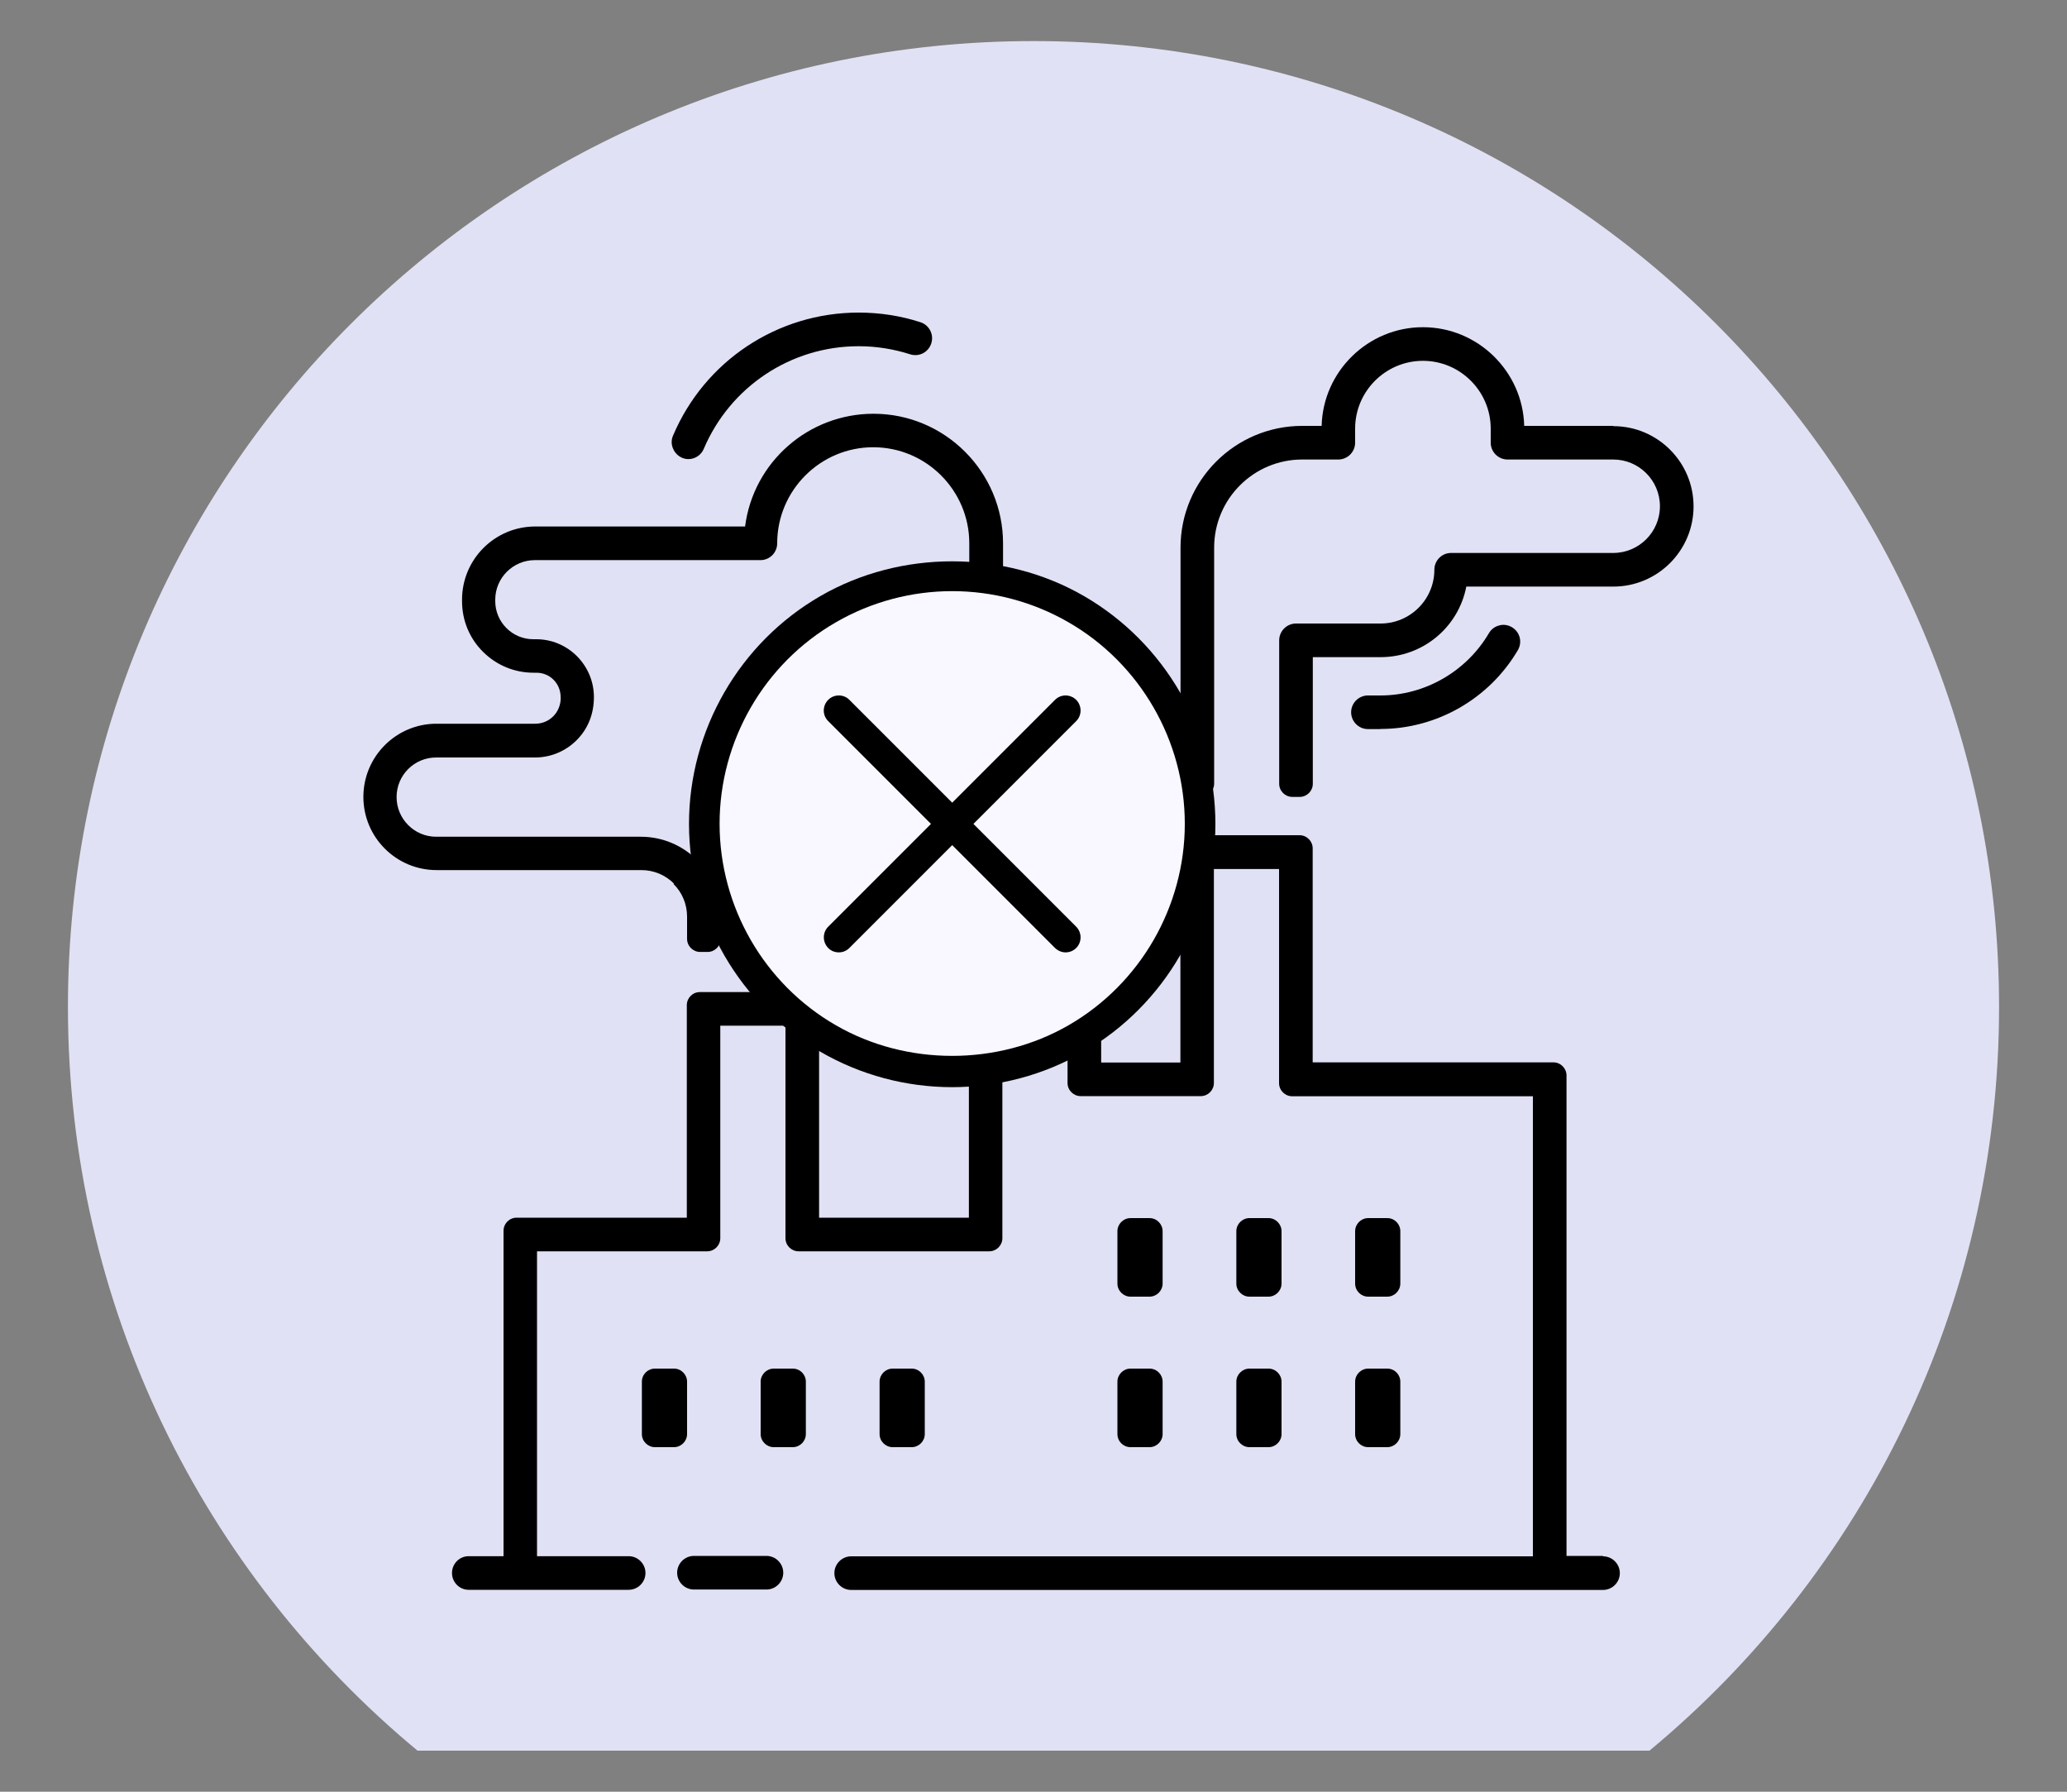 <?xml version="1.0" encoding="UTF-8"?><svg id="a" xmlns="http://www.w3.org/2000/svg" viewBox="0 0 150 130"><rect x="0" y="0" width="150" height="130" fill="#808080" stroke="none"/><defs><style>.c{fill:#f9f7ff;}.d{fill:#e1e1f5;}</style></defs><path class="d" d="M75,2.98C36.3,2.98,4.93,34.36,4.93,73.06c0,21.71,9.87,41.11,25.37,53.96H119.7c15.5-12.85,25.37-32.25,25.37-53.96C145.07,34.36,113.7,2.98,75,2.98"/><g><path d="M82.04,99.3h1.38c.53,0,.95,.43,.95,.95v3.8c0,.52-.43,.95-.95,.95h-1.38c-.53,0-.95-.43-.95-.95v-3.8c0-.52,.43-.95,.95-.95Z"/><path d="M82.04,88.38h1.38c.52,0,.95,.43,.95,.95v3.8c0,.52-.43,.95-.95,.95h-1.38c-.52,0-.95-.43-.95-.95v-3.8c0-.52,.43-.95,.95-.95Z"/><path d="M90.67,88.38h1.38c.52,0,.95,.43,.95,.95v3.8c0,.52-.43,.95-.95,.95h-1.38c-.52,0-.95-.43-.95-.95v-3.8c0-.52,.43-.95,.95-.95Z"/><path d="M99.29,88.38h1.38c.53,0,.95,.43,.95,.95v3.8c0,.52-.43,.95-.95,.95h-1.38c-.53,0-.95-.43-.95-.95v-3.8c0-.52,.43-.95,.95-.95Z"/><path d="M55.62,112.89h-5.26c-.67,0-1.22,.55-1.22,1.22s.55,1.22,1.22,1.22h5.26c.67,0,1.22-.55,1.22-1.22s-.55-1.22-1.22-1.22Z"/><path d="M47.53,99.3h1.38c.52,0,.95,.43,.95,.95v3.8c0,.52-.43,.95-.95,.95h-1.38c-.52,0-.95-.43-.95-.95v-3.8c0-.53,.43-.95,.95-.95Z"/><path d="M99.29,99.3h1.38c.53,0,.95,.43,.95,.95v3.8c0,.52-.43,.95-.95,.95h-1.38c-.53,0-.95-.43-.95-.95v-3.8c0-.52,.43-.95,.95-.95Z"/><path d="M64.78,99.3h1.38c.52,0,.95,.43,.95,.95v3.8c0,.52-.43,.95-.95,.95h-1.38c-.52,0-.95-.43-.95-.95v-3.8c0-.52,.43-.95,.95-.95Z"/><path d="M117.07,30.9h-6.46c-.1-3.96-3.37-7.16-7.35-7.16s-7.25,3.2-7.35,7.16h-1.41c-4.87,0-8.83,3.96-8.83,8.83v17.12c0,.52,.43,.95,.95,.95h.54c.53,0,.95-.43,.95-.95v-17.12c0-3.53,2.87-6.39,6.39-6.39h2.62c.67,0,1.22-.55,1.22-1.22v-1.02c0-2.71,2.21-4.92,4.92-4.92s4.92,2.21,4.92,4.92v1.02c0,.67,.55,1.22,1.22,1.22h7.67c1.87,0,3.39,1.52,3.39,3.39s-1.52,3.39-3.39,3.39h-11.77c-.67,0-1.21,.55-1.21,1.22,0,2.15-1.75,3.9-3.9,3.9h-6.14c-.67,0-1.22,.55-1.22,1.22v10.41c0,.52,.43,.95,.95,.95h.54c.52,0,.95-.43,.95-.95v-9.19h4.92c3.04,0,5.64-2.14,6.22-5.12h10.67c3.21,0,5.82-2.61,5.82-5.82s-2.61-5.82-5.82-5.82Z"/><path d="M100.18,52.89c4.08,0,7.9-2.19,9.97-5.72,.34-.58,.15-1.32-.43-1.66-.28-.17-.62-.22-.93-.13-.31,.08-.58,.28-.74,.56-1.64,2.79-4.66,4.52-7.87,4.52h-.91c-.67,0-1.22,.55-1.22,1.22s.55,1.22,1.22,1.22h.91Z"/><path d="M56.15,99.3h1.38c.53,0,.95,.43,.95,.95v3.8c0,.52-.43,.95-.95,.95h-1.38c-.52,0-.95-.43-.95-.95v-3.8c0-.52,.43-.95,.95-.95Z"/><path d="M71.27,57.89h.54c.52,0,.95-.43,.95-.95v-2.94c0-1.94-1.58-3.52-3.52-3.52h-5.46c-3.73,0-6.76,3.03-6.76,6.76v10.88c0,.52,.43,.95,.95,.95h.54c.53,0,.95-.43,.95-.95v-10.88c0-2.38,1.94-4.33,4.32-4.33h5.46c.6,0,1.08,.49,1.08,1.08v2.94c0,.52,.43,.95,.95,.95Z"/><path d="M90.67,99.3h1.38c.52,0,.95,.43,.95,.95v3.8c0,.52-.43,.95-.95,.95h-1.38c-.52,0-.95-.43-.95-.95v-3.8c0-.52,.43-.95,.95-.95Z"/><path d="M116.32,112.89h-2.64v-34.86c0-.52-.43-.95-.95-.95h-17.47v-15.53c0-.52-.43-.95-.95-.95h-7.7c-.52,0-.95,.43-.95,.95v15.54h-5.75v-15.42c0-.52-.43-.95-.95-.95h-7.7c-.53,0-.95,.43-.95,.95v26.68h-10.87v-15.42c0-.52-.43-.95-.95-.95h-7.7c-.53,0-.95,.43-.95,.95v15.42h-12.35c-.53,0-.95,.43-.95,.95v23.61h-2.53c-.67,0-1.21,.55-1.21,1.22s.54,1.22,1.21,1.22h11.61c.67,0,1.22-.55,1.22-1.22s-.55-1.22-1.22-1.22h-6.65v-22.12h12.35c.52,0,.95-.43,.95-.95v-15.42h4.73v15.42c0,.52,.43,.95,.95,.95h13.84c.52,0,.95-.43,.95-.95v-26.68h4.73v15.42c0,.52,.43,.95,.95,.95h8.72c.52,0,.95-.43,.95-.95v-15.53h4.73v15.54c0,.52,.43,.95,.95,.95h17.47v33.38H61.77c-.67,0-1.22,.55-1.22,1.22s.55,1.22,1.22,1.22h54.56c.67,0,1.22-.55,1.22-1.22s-.55-1.22-1.22-1.22Z"/><path d="M49.48,33.21h0c.16,.07,.32,.1,.48,.1,.48,0,.92-.29,1.11-.74,1.92-4.52,6.33-7.45,11.24-7.45,1.27,0,2.53,.2,3.75,.59,.64,.2,1.31-.15,1.52-.79,.21-.64-.14-1.33-.78-1.54-1.45-.47-2.96-.7-4.49-.7-5.88,0-11.17,3.5-13.47,8.93-.13,.3-.13,.63,0,.93,.12,.3,.35,.54,.65,.67Z"/><path d="M48.87,64.13c.64,.63,.99,1.48,.99,2.38v1.61c0,.52,.43,.95,.95,.95h.54c.52,0,.95-.43,.95-.95v-1.61c0-3.2-2.6-5.8-5.8-5.8h-14.85c-1.58,0-2.87-1.29-2.87-2.88s1.29-2.87,2.87-2.87h7.17c1.15,0,2.22-.45,3.03-1.26,.82-.82,1.25-1.9,1.25-3.12,0-1.12-.44-2.17-1.23-2.97-.79-.79-1.84-1.23-2.96-1.23h-.21c-.73,0-1.43-.29-1.95-.81-.52-.52-.81-1.22-.81-1.95v-.11c0-1.58,1.29-2.87,2.88-2.87h16.37c.67,0,1.21-.55,1.21-1.22,0-3.84,3.13-6.97,6.97-6.97s6.97,3.13,6.97,6.97v4.09c0,.67,.55,1.22,1.22,1.22h1.92c2.22,0,4.03,1.81,4.03,4.03v8.21c0,.52,.43,.95,.95,.95h.54c.52,0,.95-.43,.95-.95v-8.21c0-3.56-2.9-6.46-6.46-6.46h-.7v-2.88c0-5.18-4.22-9.4-9.4-9.4-4.73,0-8.72,3.51-9.32,8.18h-15.23c-2.93,0-5.31,2.38-5.31,5.31v.11c0,1.39,.54,2.7,1.52,3.67,.98,.98,2.29,1.52,3.67,1.52h.21c.47,0,.91,.18,1.24,.51,.34,.34,.52,.79,.52,1.32,0,.5-.19,.98-.54,1.33-.35,.35-.81,.54-1.31,.54h-7.17c-2.92,0-5.3,2.38-5.3,5.31s2.38,5.31,5.31,5.31h14.86c.9,0,1.74,.35,2.38,.99Z"/></g><g><g><path class="c" d="M69.1,41.78c-3.11,0-6.21,.8-8.99,2.41-5.57,3.21-9,9.15-9,15.58s3.43,12.37,9,15.58c2.78,1.61,5.89,2.41,8.99,2.41s6.21-.8,8.99-2.41c5.57-3.21,8.99-9.15,8.99-15.58s-3.43-12.37-8.99-15.58c-2.78-1.61-5.89-2.41-8.99-2.41"/><path d="M69.1,78.88c-3.35,0-6.65-.88-9.55-2.56-5.89-3.4-9.55-9.74-9.55-16.54s3.66-13.15,9.55-16.54c5.8-3.35,13.3-3.35,19.1,0,5.89,3.4,9.55,9.74,9.55,16.54s-3.66,13.14-9.55,16.54c-2.9,1.68-6.2,2.56-9.55,2.56Zm0-35.99c-2.96,0-5.88,.78-8.44,2.26-5.21,3-8.44,8.6-8.44,14.62s3.23,11.62,8.44,14.62c5.12,2.96,11.75,2.96,16.88,0,5.21-3,8.44-8.61,8.44-14.62s-3.23-11.62-8.44-14.62c-2.56-1.48-5.48-2.26-8.44-2.26Z"/></g><path d="M78.1,67.24l-7.15-7.15-.31-.31,.31-.31,7.15-7.15c.42-.42,.42-1.11,0-1.54-.2-.2-.48-.32-.77-.32s-.56,.11-.77,.32l-7.15,7.15-.31,.31-.31-.31-7.15-7.15c-.2-.21-.48-.32-.77-.32s-.56,.11-.77,.32c-.2,.2-.32,.48-.32,.77s.11,.56,.32,.77l7.15,7.15,.31,.31-.31,.31-7.15,7.15c-.42,.42-.42,1.11,0,1.54,.2,.21,.48,.32,.77,.32s.56-.11,.77-.32l7.15-7.15,.31-.31,.31,.31,7.15,7.15c.21,.2,.48,.32,.77,.32s.56-.11,.77-.32c.42-.42,.42-1.11,0-1.54Z"/></g></svg>
